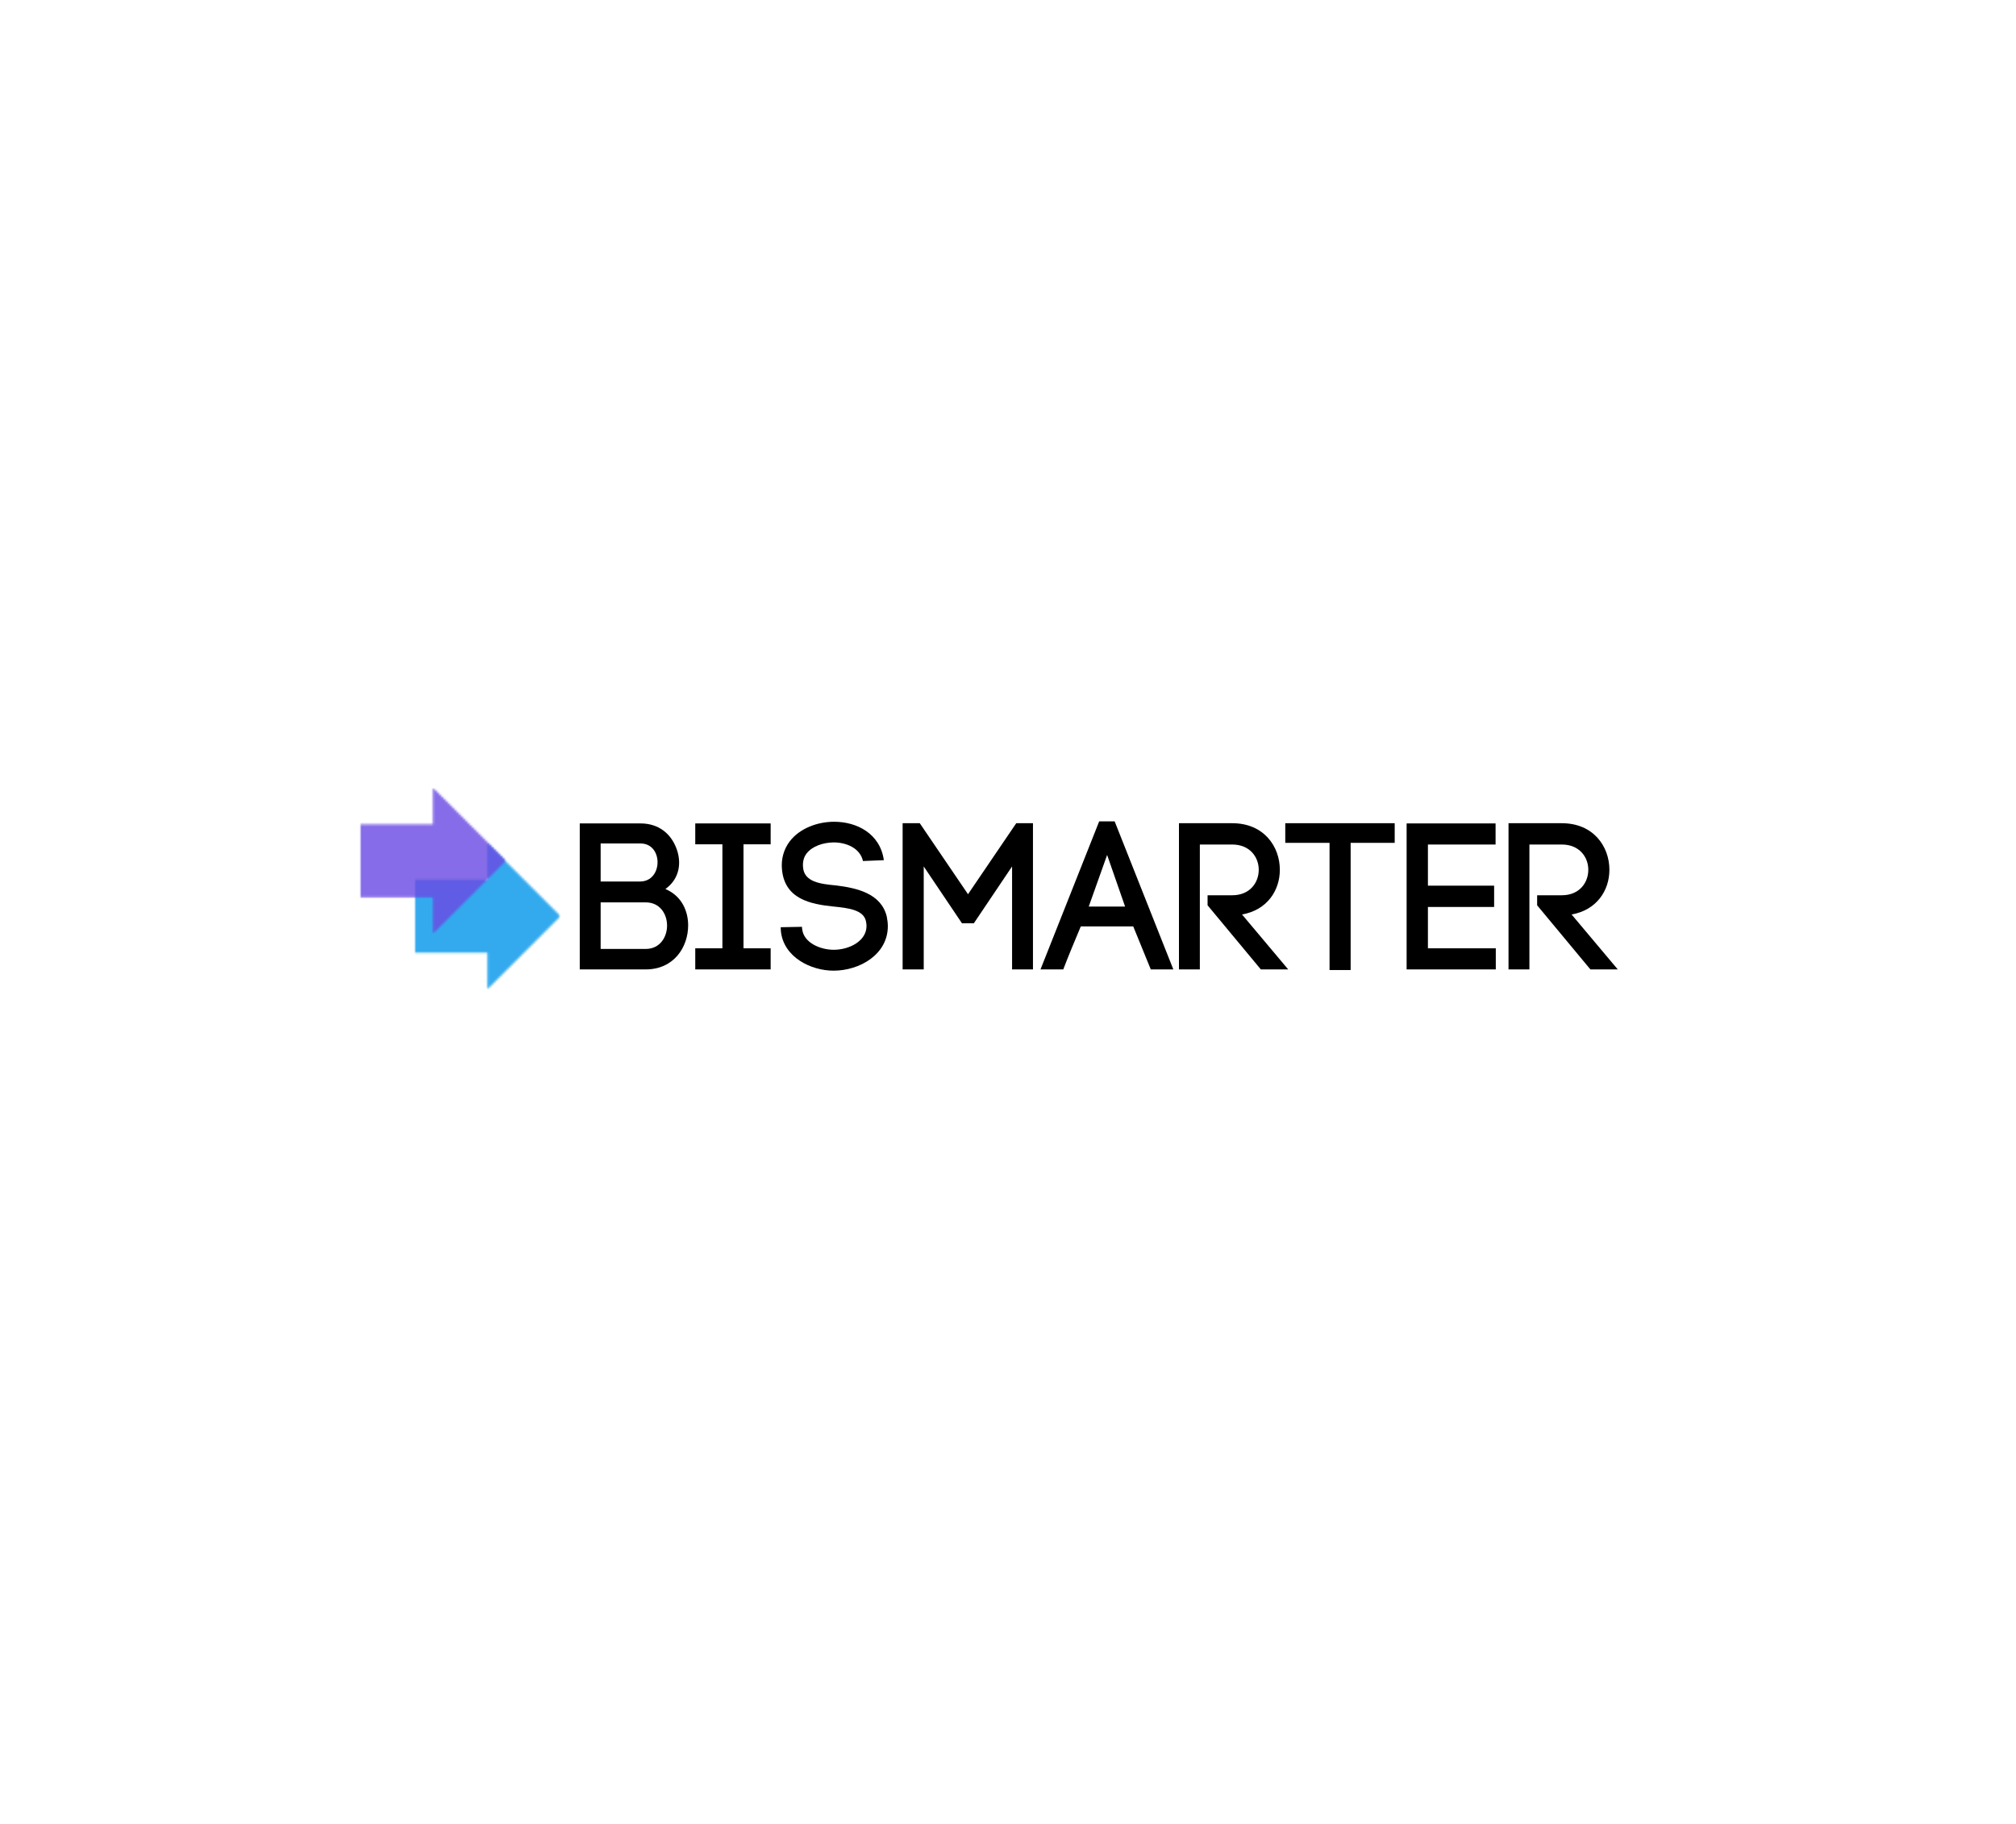 <svg width="923" height="835" viewBox="0 0 923 835" fill="none" xmlns="http://www.w3.org/2000/svg">
<mask id="mask0_514_193" style="mask-type:luminance" maskUnits="userSpaceOnUse" x="189" y="385" width="68" height="68">
<path d="M189.679 385.992H256.632V452.944H189.679V385.992Z" fill="white"/>
</mask>
<g mask="url(#mask0_514_193)">
<mask id="mask1_514_193" style="mask-type:luminance" maskUnits="userSpaceOnUse" x="189" y="385" width="68" height="68">
<path d="M256.622 419.465L223.143 385.992V402.728H189.67V436.208H223.143V452.945L256.622 419.465Z" fill="white"/>
</mask>
<g mask="url(#mask1_514_193)">
<path d="M189.67 385.992H256.622V452.945H189.67V385.992Z" fill="#33AAEE"/>
</g>
</g>
<mask id="mask2_514_193" style="mask-type:luminance" maskUnits="userSpaceOnUse" x="0" y="-44" width="923" height="924">
<path d="M923 -44H0V879.258H923V-44Z" fill="black" fill-opacity="0.81"/>
</mask>
<g mask="url(#mask2_514_193)">
<mask id="mask3_514_193" style="mask-type:luminance" maskUnits="userSpaceOnUse" x="163" y="359" width="70" height="71">
<path d="M232.949 359.343H163.006V429.286H232.949V359.343Z" fill="white"/>
</mask>
<g mask="url(#mask3_514_193)">
<mask id="mask4_514_193" style="mask-type:luminance" maskUnits="userSpaceOnUse" x="164" y="360" width="68" height="68">
<path d="M164.718 360.631H231.67V427.583H164.718V360.631Z" fill="white"/>
</mask>
<g mask="url(#mask4_514_193)">
<mask id="mask5_514_193" style="mask-type:luminance" maskUnits="userSpaceOnUse" x="164" y="360" width="68" height="68">
<path d="M231.673 394.103L198.201 360.631V377.367H164.721V410.847H198.201V427.583L231.673 394.103Z" fill="white"/>
</mask>
<g mask="url(#mask5_514_193)">
<path d="M164.721 360.631H231.673V427.583H164.721V360.631Z" fill="#6A4AE3"/>
</g>
</g>
</g>
</g>
<path d="M274.996 386.188H293.259C303.782 386.188 303.585 403.597 293.07 403.597H274.996V386.188ZM265.433 377.011V443.851H295.655C308.468 443.851 315.061 433.714 315.061 423.675C315.061 417.363 312.293 410.287 304.643 407.037C311.334 402.259 312.195 394.609 309.519 388.009C307.032 381.795 301.673 377.011 293.259 377.011H265.433ZM274.996 413.159H295.655C302.156 413.159 305.407 418.512 305.407 423.773C305.407 429.027 302.156 434.477 295.655 434.477H274.996V413.159Z" fill="black"/>
<path d="M352.832 377.01H318.315V386.573H330.743V434.19H318.315V443.85H352.832V434.19H340.404V386.573H352.832V377.01Z" fill="black"/>
<path d="M404.659 393.838C402.943 381.599 392.231 376.247 381.905 376.247C374.157 376.247 366.128 379.309 361.631 385.137C358.765 388.871 357.616 393.362 357.995 397.859V397.761C359.053 411.724 371.291 414.014 381.716 415.072C388.406 415.738 395.292 416.599 396.441 421.664C396.631 422.526 396.722 423.29 396.722 423.962C396.722 430.849 388.882 434.863 381.716 434.863C375.495 434.863 367.943 431.612 367.27 425.398V425.777L367.179 424.348L357.427 424.537L357.518 426.351C358.765 438.303 371.291 444.426 381.618 444.426C393.667 444.426 406.48 436.965 406.48 424.06C406.48 422.722 406.284 421.09 405.997 419.661C403.419 408.949 392.042 406.56 382.858 405.411C375.691 404.739 368.132 403.884 367.655 396.998C367.466 394.7 367.943 392.5 369.281 390.784C371.957 387.337 376.931 385.81 381.428 385.712C387.257 385.621 393.758 388.199 395.096 394.224L404.659 393.838Z" fill="black"/>
<path d="M422.916 396.71L440.416 422.722H445.867L463.366 396.71V443.85H472.929V376.912H465.279L443.19 409.425L421.102 376.912H413.255V443.85H422.916V396.71Z" fill="black"/>
<path d="M506.881 391.449L515.106 415.072H498.468L506.881 391.449ZM526.868 443.85H537.195L510.328 376.057H503.253L476.379 443.85H486.803C488.905 438.302 492.254 430.274 494.832 424.151H518.833L526.868 443.85Z" fill="black"/>
<path d="M552.873 414.497L577.259 443.85H589.785L568.649 418.7C580.124 416.697 585.96 407.709 585.96 398.237C585.96 387.624 578.688 376.912 564.159 376.912H539.772V443.85H549.335V386.671H564.159C572.285 386.671 576.299 392.499 576.299 398.237C576.299 404.073 572.285 409.901 564.159 409.901H552.873V414.497Z" fill="black"/>
<path d="M618.371 444.138V385.907H638.547V376.912H588.443V385.907H608.718V444.138H618.371Z" fill="black"/>
<path d="M653.755 415.26H684.068V405.509H653.755V386.671H684.734V377.01H644.003V443.85H684.832V434.19H653.755V415.26Z" fill="black"/>
<path d="M703.759 414.497L728.145 443.85H740.671L719.535 418.7C731.01 416.697 736.846 407.709 736.846 398.237C736.846 387.624 729.574 376.912 715.045 376.912H690.658V443.85H700.221V386.671H715.045C723.171 386.671 727.185 392.499 727.185 398.237C727.185 404.073 723.171 409.901 715.045 409.901H703.759V414.497Z" fill="black"/>
</svg>
